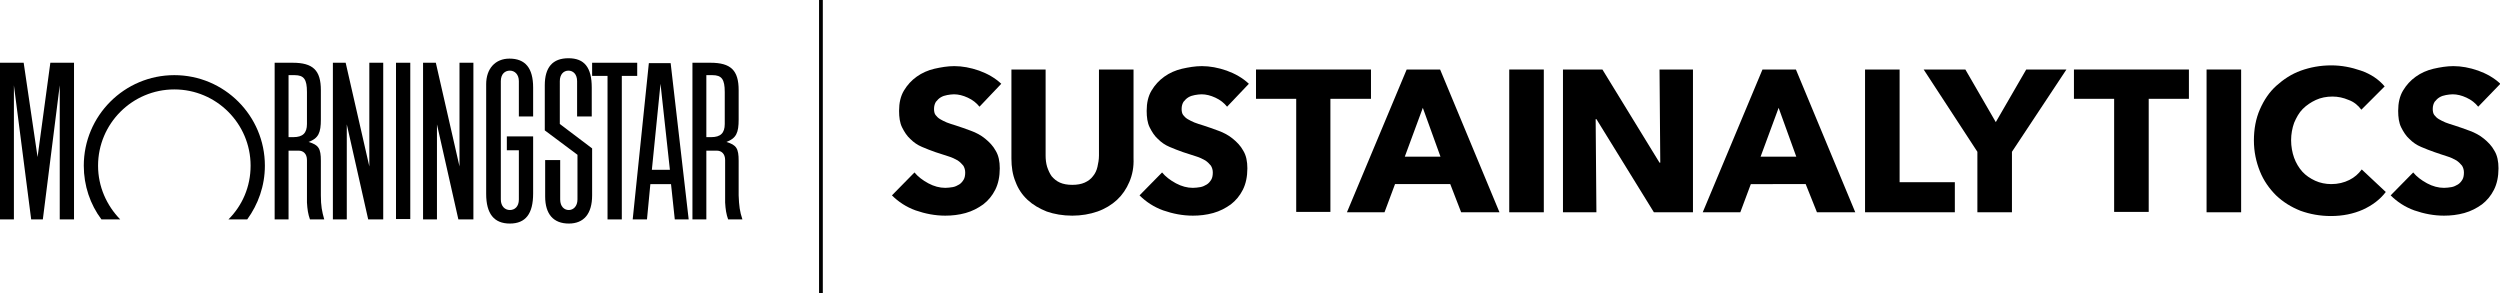 <?xml version="1.0" ?>
<!-- Generator: Adobe Illustrator 25.4.1, SVG Export Plug-In . SVG Version: 6.00 Build 0)  -->
<svg xmlns="http://www.w3.org/2000/svg" viewBox="0 0 665.4 78">
	<style type="text/css">
	.st0{fill:#000000;}
	.st1{fill:none;stroke:#000;stroke-miterlimit:10;}
</style>
	<g>
		<g>
			<g>
				<rect x="105.4" y="16.7" class="st0" width="3.8" height="41.6"/>
			</g>
			<g>
				<polygon class="st0" points="157.6,16.7 169.6,16.7 169.6,20.2 165.5,20.2 165.5,58.4 161.7,58.4 161.7,20.2 157.6,20.2    "/>
			</g>
			<g>
				<polygon class="st0" points="102,16.7 102,58.4 98,58.4 92.3,33.1 92.3,58.4 88.6,58.4 88.6,16.7 92,16.7 98.3,44.3 98.3,16.7         "/>
			</g>
			<g>
				<polygon class="st0" points="19.7,16.7 19.7,58.4 15.9,58.4 15.9,22.7 11.4,58.4 8.3,58.4 3.7,22.7 3.7,58.4 0,58.4 0,16.7      6.3,16.7 10,41.8 13.4,16.7    "/>
			</g>
			<g>
				<path class="st0" d="M65.8,58.4c2.9-4,4.7-8.9,4.7-14.3C70.5,30.8,59.7,20,46.4,20c-13.3,0-24.1,10.8-24.1,24.1     c0,5.3,1.7,10.3,4.7,14.3h5c-3.6-3.7-5.9-8.7-5.9-14.3c0-11.2,9.1-20.3,20.3-20.3c11.2,0,20.3,9.1,20.3,20.3     c0,5.6-2.2,10.6-5.9,14.3H65.8z"/>
			</g>
			<path class="st0" d="M183.3,58.4h-3.7l-1-9.4h-5.5l-0.9,9.4h-3.8l4.3-41.6h5.8L183.3,58.4z M178.3,45.2l-2.5-22.9l-2.3,22.9H178.3    z"/>
			<g>
				<path class="st0" d="M138.1,53.1c0,1.9-1.1,2.8-2.4,2.8s-2.4-1-2.4-2.8V21.6c0-1.9,1.1-2.8,2.4-2.8s2.4,1,2.4,2.8l0,1.5V31h3.8     v-6l0-1.7c0-5.2-2.1-7.7-6.3-7.7c-3.8,0-6.2,2.7-6.2,6.8l0,1.5v26l0,1.7c0,5.3,2.1,7.9,6.3,7.9c4.2,0,6.2-2.6,6.2-8V36.3h-7V40     h3.2v11.7L138.1,53.1z"/>
			</g>
			<g>
				<path class="st0" d="M153.7,52.1V41.2l-8.7-6.5V22.7c0-4.8,2.1-7.2,6.3-7.2c4.2,0,6.2,2.4,6.2,7.8l0,1.7V31h-3.9v-8.2l0-1.2     c0-1.9-1.1-2.8-2.3-2.8c-1.3,0-2.3,1-2.3,2.8v1.2V33l8.6,6.5v12.5c0,4.9-2.2,7.5-6.2,7.5c-4.1,0-6.3-2.5-6.3-7.2l0-1.6v-8.1h4V52     v1.1c0,1.9,1.1,2.8,2.3,2.8c1.2,0,2.3-1,2.3-2.8L153.7,52.1z"/>
			</g>
			<path class="st0" d="M86.3,58.4h-3.8c-0.5-1.4-0.7-2.7-0.8-4.5l0-2.1l0-1.1v-8.1c0-1.7-1-2.5-2.2-2.5h-2.7v18.3h-3.7V16.7h4.8    c5.4,0,7.5,2,7.5,7.3v7.8c0,3.5-0.6,5-3.3,6c0,0,0.1,0,0.1,0c2.6,0.8,3.2,1.7,3.2,5l0,1.5V52C85.4,54.8,85.7,56.3,86.3,58.4z     M76.8,20v16.5h1.3c2.5,0,3.6-1.1,3.6-3.5v-8.5c0-3.4-0.8-4.5-3.3-4.5H76.8z"/>
			<path class="st0" d="M197.6,58.4h-3.8c-0.5-1.4-0.7-2.7-0.8-4.5l0-2.1l0-1.1v-8.1c0-1.7-1-2.5-2.2-2.5H188v18.3h-3.7V16.7h4.8    c5.4,0,7.5,2,7.5,7.3v7.8c0,3.5-0.6,5-3.3,6c0,0,0.1,0,0.1,0c2.6,0.8,3.2,1.7,3.2,5l0,1.5V52C196.7,54.8,196.9,56.3,197.6,58.4z     M188,20v16.5h1.3c2.5,0,3.6-1.1,3.6-3.5v-8.5c0-3.4-0.8-4.5-3.3-4.5H188z"/>
			<g>
				<polygon class="st0" points="126,16.7 126,58.4 122,58.4 116.3,33.1 116.3,58.4 112.6,58.4 112.6,16.7 116,16.7 122.3,44.3      122.3,16.7    "/>
			</g>
		</g>
		<g>
			<line class="st1" x1="218.5" y1="0" x2="218.5" y2="78"/>
		</g>
		<g>
			<path class="st0" d="M260.7,28.4c-0.8-1-1.8-1.8-3.1-2.4c-1.3-0.6-2.5-0.9-3.7-0.9c-0.6,0-1.2,0.1-1.8,0.2    c-0.6,0.1-1.2,0.3-1.7,0.6c-0.5,0.3-0.9,0.7-1.3,1.2c-0.3,0.5-0.5,1.1-0.5,1.9c0,0.6,0.1,1.2,0.4,1.6c0.3,0.4,0.7,0.8,1.2,1.1    c0.5,0.3,1.1,0.6,1.8,0.9c0.7,0.3,1.5,0.5,2.4,0.8c1.3,0.4,2.6,0.9,4,1.4c1.4,0.5,2.7,1.2,3.8,2.1c1.1,0.9,2.1,1.9,2.8,3.2    c0.8,1.3,1.1,2.9,1.1,4.7c0,2.2-0.4,4.1-1.2,5.7c-0.8,1.6-1.9,2.9-3.2,3.9c-1.4,1-2.9,1.8-4.7,2.3c-1.8,0.5-3.6,0.7-5.4,0.7    c-2.7,0-5.3-0.5-7.9-1.4c-2.5-0.9-4.6-2.3-6.3-4l6-6.1c0.9,1.1,2.2,2.1,3.7,2.9c1.5,0.8,3,1.2,4.5,1.2c0.7,0,1.3-0.1,2-0.2    c0.6-0.1,1.2-0.4,1.7-0.7s0.9-0.8,1.2-1.3c0.3-0.5,0.4-1.2,0.4-1.9c0-0.7-0.2-1.3-0.5-1.8c-0.4-0.5-0.9-1-1.5-1.4    c-0.7-0.4-1.5-0.8-2.5-1.1c-1-0.3-2.1-0.7-3.4-1.1c-1.2-0.4-2.4-0.9-3.6-1.4c-1.2-0.5-2.2-1.2-3.1-2.1c-0.9-0.8-1.6-1.9-2.2-3.1    c-0.6-1.2-0.8-2.7-0.8-4.4c0-2.1,0.4-3.9,1.3-5.4c0.9-1.5,2-2.7,3.4-3.7c1.4-1,3-1.7,4.7-2.1c1.8-0.4,3.5-0.7,5.3-0.7    c2.1,0,4.3,0.4,6.6,1.2c2.2,0.8,4.2,1.9,5.9,3.5L260.7,28.4z"/>
			<path class="st0" d="M300.6,48.4c-0.8,1.9-1.9,3.5-3.3,4.8c-1.4,1.3-3.2,2.4-5.2,3.1c-2,0.7-4.3,1.1-6.7,1.1    c-2.5,0-4.8-0.4-6.8-1.1c-2-0.8-3.7-1.8-5.1-3.1c-1.4-1.3-2.5-2.9-3.2-4.8c-0.8-1.9-1.1-4-1.1-6.2V18.5h9.1v22.9c0,1,0.1,2,0.4,3    c0.3,0.9,0.7,1.8,1.2,2.5c0.6,0.7,1.3,1.3,2.2,1.7c0.9,0.4,2,0.6,3.3,0.6c1.3,0,2.4-0.2,3.3-0.6c0.9-0.4,1.7-1,2.2-1.7    c0.6-0.7,1-1.6,1.2-2.5c0.2-0.9,0.4-1.9,0.4-3V18.5h9.2v23.6C301.8,44.5,301.4,46.5,300.6,48.4z"/>
			<path class="st0" d="M326.6,28.4c-0.8-1-1.8-1.8-3.1-2.4c-1.3-0.6-2.5-0.9-3.7-0.9c-0.6,0-1.2,0.1-1.8,0.2    c-0.6,0.1-1.2,0.3-1.7,0.6c-0.5,0.3-0.9,0.7-1.3,1.2c-0.3,0.5-0.5,1.1-0.5,1.9c0,0.6,0.1,1.2,0.4,1.6c0.3,0.4,0.7,0.8,1.2,1.1    c0.5,0.3,1.1,0.6,1.8,0.9c0.7,0.3,1.5,0.5,2.4,0.8c1.3,0.4,2.6,0.9,4,1.4c1.4,0.5,2.7,1.2,3.8,2.1c1.1,0.9,2.1,1.9,2.8,3.2    c0.8,1.3,1.1,2.9,1.1,4.7c0,2.2-0.4,4.1-1.2,5.7c-0.8,1.6-1.9,2.9-3.2,3.9c-1.4,1-2.9,1.8-4.7,2.3c-1.8,0.5-3.6,0.7-5.4,0.7    c-2.7,0-5.3-0.5-7.9-1.4c-2.5-0.9-4.6-2.3-6.3-4l6-6.1c0.9,1.1,2.2,2.1,3.7,2.9c1.5,0.8,3,1.2,4.5,1.2c0.7,0,1.3-0.1,2-0.2    c0.6-0.1,1.2-0.4,1.7-0.7c0.5-0.3,0.9-0.8,1.2-1.3c0.3-0.5,0.4-1.2,0.4-1.9c0-0.7-0.2-1.3-0.5-1.8c-0.4-0.5-0.9-1-1.5-1.4    c-0.7-0.4-1.5-0.8-2.5-1.1c-1-0.3-2.1-0.7-3.4-1.1c-1.2-0.4-2.4-0.9-3.6-1.4c-1.2-0.5-2.2-1.2-3.1-2.1c-0.9-0.8-1.6-1.9-2.2-3.1    c-0.6-1.2-0.8-2.7-0.8-4.4c0-2.1,0.4-3.9,1.3-5.4c0.9-1.5,2-2.7,3.4-3.7c1.4-1,3-1.7,4.7-2.1c1.8-0.4,3.5-0.7,5.3-0.7    c2.1,0,4.3,0.4,6.6,1.2c2.2,0.8,4.2,1.9,5.9,3.5L326.6,28.4z"/>
			<path class="st0" d="M354.1,26.3v30.1H345V26.3h-10.7v-7.8h30.6v7.8H354.1z"/>
			<path class="st0" d="M388.9,56.5l-2.9-7.5h-14.7l-2.8,7.5h-10l15.9-38h8.9l15.8,38H388.9z M378.7,28.7l-4.8,13h9.5L378.7,28.7z"/>
			<path class="st0" d="M401.7,56.5v-38h9.2v38H401.7z"/>
			<path class="st0" d="M440.2,56.5l-15.3-24.8h-0.2l0.2,24.8h-8.9v-38h10.5l15.2,24.8h0.2l-0.2-24.8h8.9v38H440.2z"/>
			<path class="st0" d="M483.6,56.5l-3-7.5H466l-2.8,7.5h-10l15.9-38h8.9l15.8,38H483.6z M473.4,28.7l-4.8,13h9.5L473.4,28.7z"/>
			<path class="st0" d="M496.4,56.5v-38h9.2v30h14.7v8H496.4z"/>
			<path class="st0" d="M535.5,40.4v16.1h-9.2V40.4l-14.3-21.9h11.1l8.1,14l8.1-14h10.7L535.5,40.4z"/>
			<path class="st0" d="M571.9,26.3v30.1h-9.2V26.3H552v-7.8h30.6v7.8H571.9z"/>
			<path class="st0" d="M587.3,56.5v-38h9.2v38H587.3z"/>
			<path class="st0" d="M628.9,55.8c-2.5,1.1-5.3,1.7-8.5,1.7c-2.9,0-5.6-0.5-8.1-1.4c-2.5-1-4.6-2.3-6.5-4.1    c-1.8-1.8-3.3-3.9-4.3-6.4c-1-2.5-1.6-5.2-1.6-8.2c0-3,0.5-5.8,1.6-8.3c1.1-2.5,2.5-4.6,4.4-6.3c1.9-1.7,4-3.1,6.5-4    c2.5-0.9,5.2-1.4,8.1-1.4c2.7,0,5.3,0.5,7.9,1.4c2.6,0.9,4.7,2.3,6.3,4.2l-6.2,6.2c-0.9-1.2-2-2.1-3.4-2.6    c-1.4-0.6-2.8-0.9-4.3-0.9c-1.6,0-3.1,0.3-4.4,0.9c-1.3,0.6-2.5,1.4-3.5,2.4c-1,1-1.7,2.3-2.3,3.7c-0.5,1.4-0.8,3-0.8,4.6    c0,1.7,0.3,3.3,0.8,4.7c0.5,1.4,1.3,2.7,2.2,3.7c0.9,1,2.1,1.8,3.4,2.4c1.3,0.6,2.8,0.9,4.3,0.9c1.8,0,3.4-0.4,4.8-1.1    c1.4-0.7,2.4-1.6,3.3-2.8l6.4,6C633.4,53.2,631.3,54.7,628.9,55.8z"/>
			<path class="st0" d="M659.6,28.4c-0.8-1-1.8-1.8-3.1-2.4c-1.3-0.6-2.5-0.9-3.7-0.9c-0.6,0-1.2,0.1-1.8,0.2    c-0.6,0.1-1.2,0.3-1.7,0.6c-0.5,0.3-0.9,0.7-1.3,1.2c-0.3,0.5-0.5,1.1-0.5,1.9c0,0.6,0.1,1.2,0.4,1.6c0.3,0.4,0.7,0.8,1.2,1.1    c0.5,0.3,1.1,0.6,1.8,0.9c0.7,0.3,1.5,0.5,2.4,0.8c1.3,0.4,2.6,0.9,4,1.4c1.4,0.5,2.7,1.2,3.8,2.1c1.1,0.9,2.1,1.9,2.8,3.2    c0.8,1.3,1.1,2.9,1.1,4.7c0,2.2-0.4,4.1-1.2,5.7c-0.8,1.6-1.9,2.9-3.2,3.9c-1.4,1-2.9,1.8-4.7,2.3c-1.8,0.5-3.6,0.7-5.4,0.7    c-2.7,0-5.3-0.5-7.9-1.4c-2.5-0.9-4.6-2.3-6.3-4l6-6.1c0.9,1.1,2.2,2.1,3.7,2.9c1.5,0.8,3,1.2,4.5,1.2c0.7,0,1.3-0.1,2-0.2    c0.6-0.1,1.2-0.4,1.7-0.7c0.5-0.3,0.9-0.8,1.2-1.3c0.3-0.5,0.4-1.2,0.4-1.9c0-0.7-0.2-1.3-0.5-1.8c-0.4-0.5-0.9-1-1.5-1.4    c-0.7-0.4-1.5-0.8-2.5-1.1c-1-0.3-2.1-0.7-3.3-1.1c-1.2-0.4-2.4-0.9-3.6-1.4c-1.2-0.5-2.2-1.2-3.1-2.1c-0.9-0.8-1.6-1.9-2.2-3.1    c-0.6-1.2-0.8-2.7-0.8-4.4c0-2.1,0.4-3.9,1.3-5.4c0.9-1.5,2-2.7,3.4-3.7c1.4-1,3-1.7,4.7-2.1c1.8-0.4,3.5-0.7,5.3-0.7    c2.1,0,4.3,0.4,6.6,1.2c2.2,0.8,4.2,1.9,5.9,3.5L659.6,28.4z"/>
		</g>
	</g>
</svg>